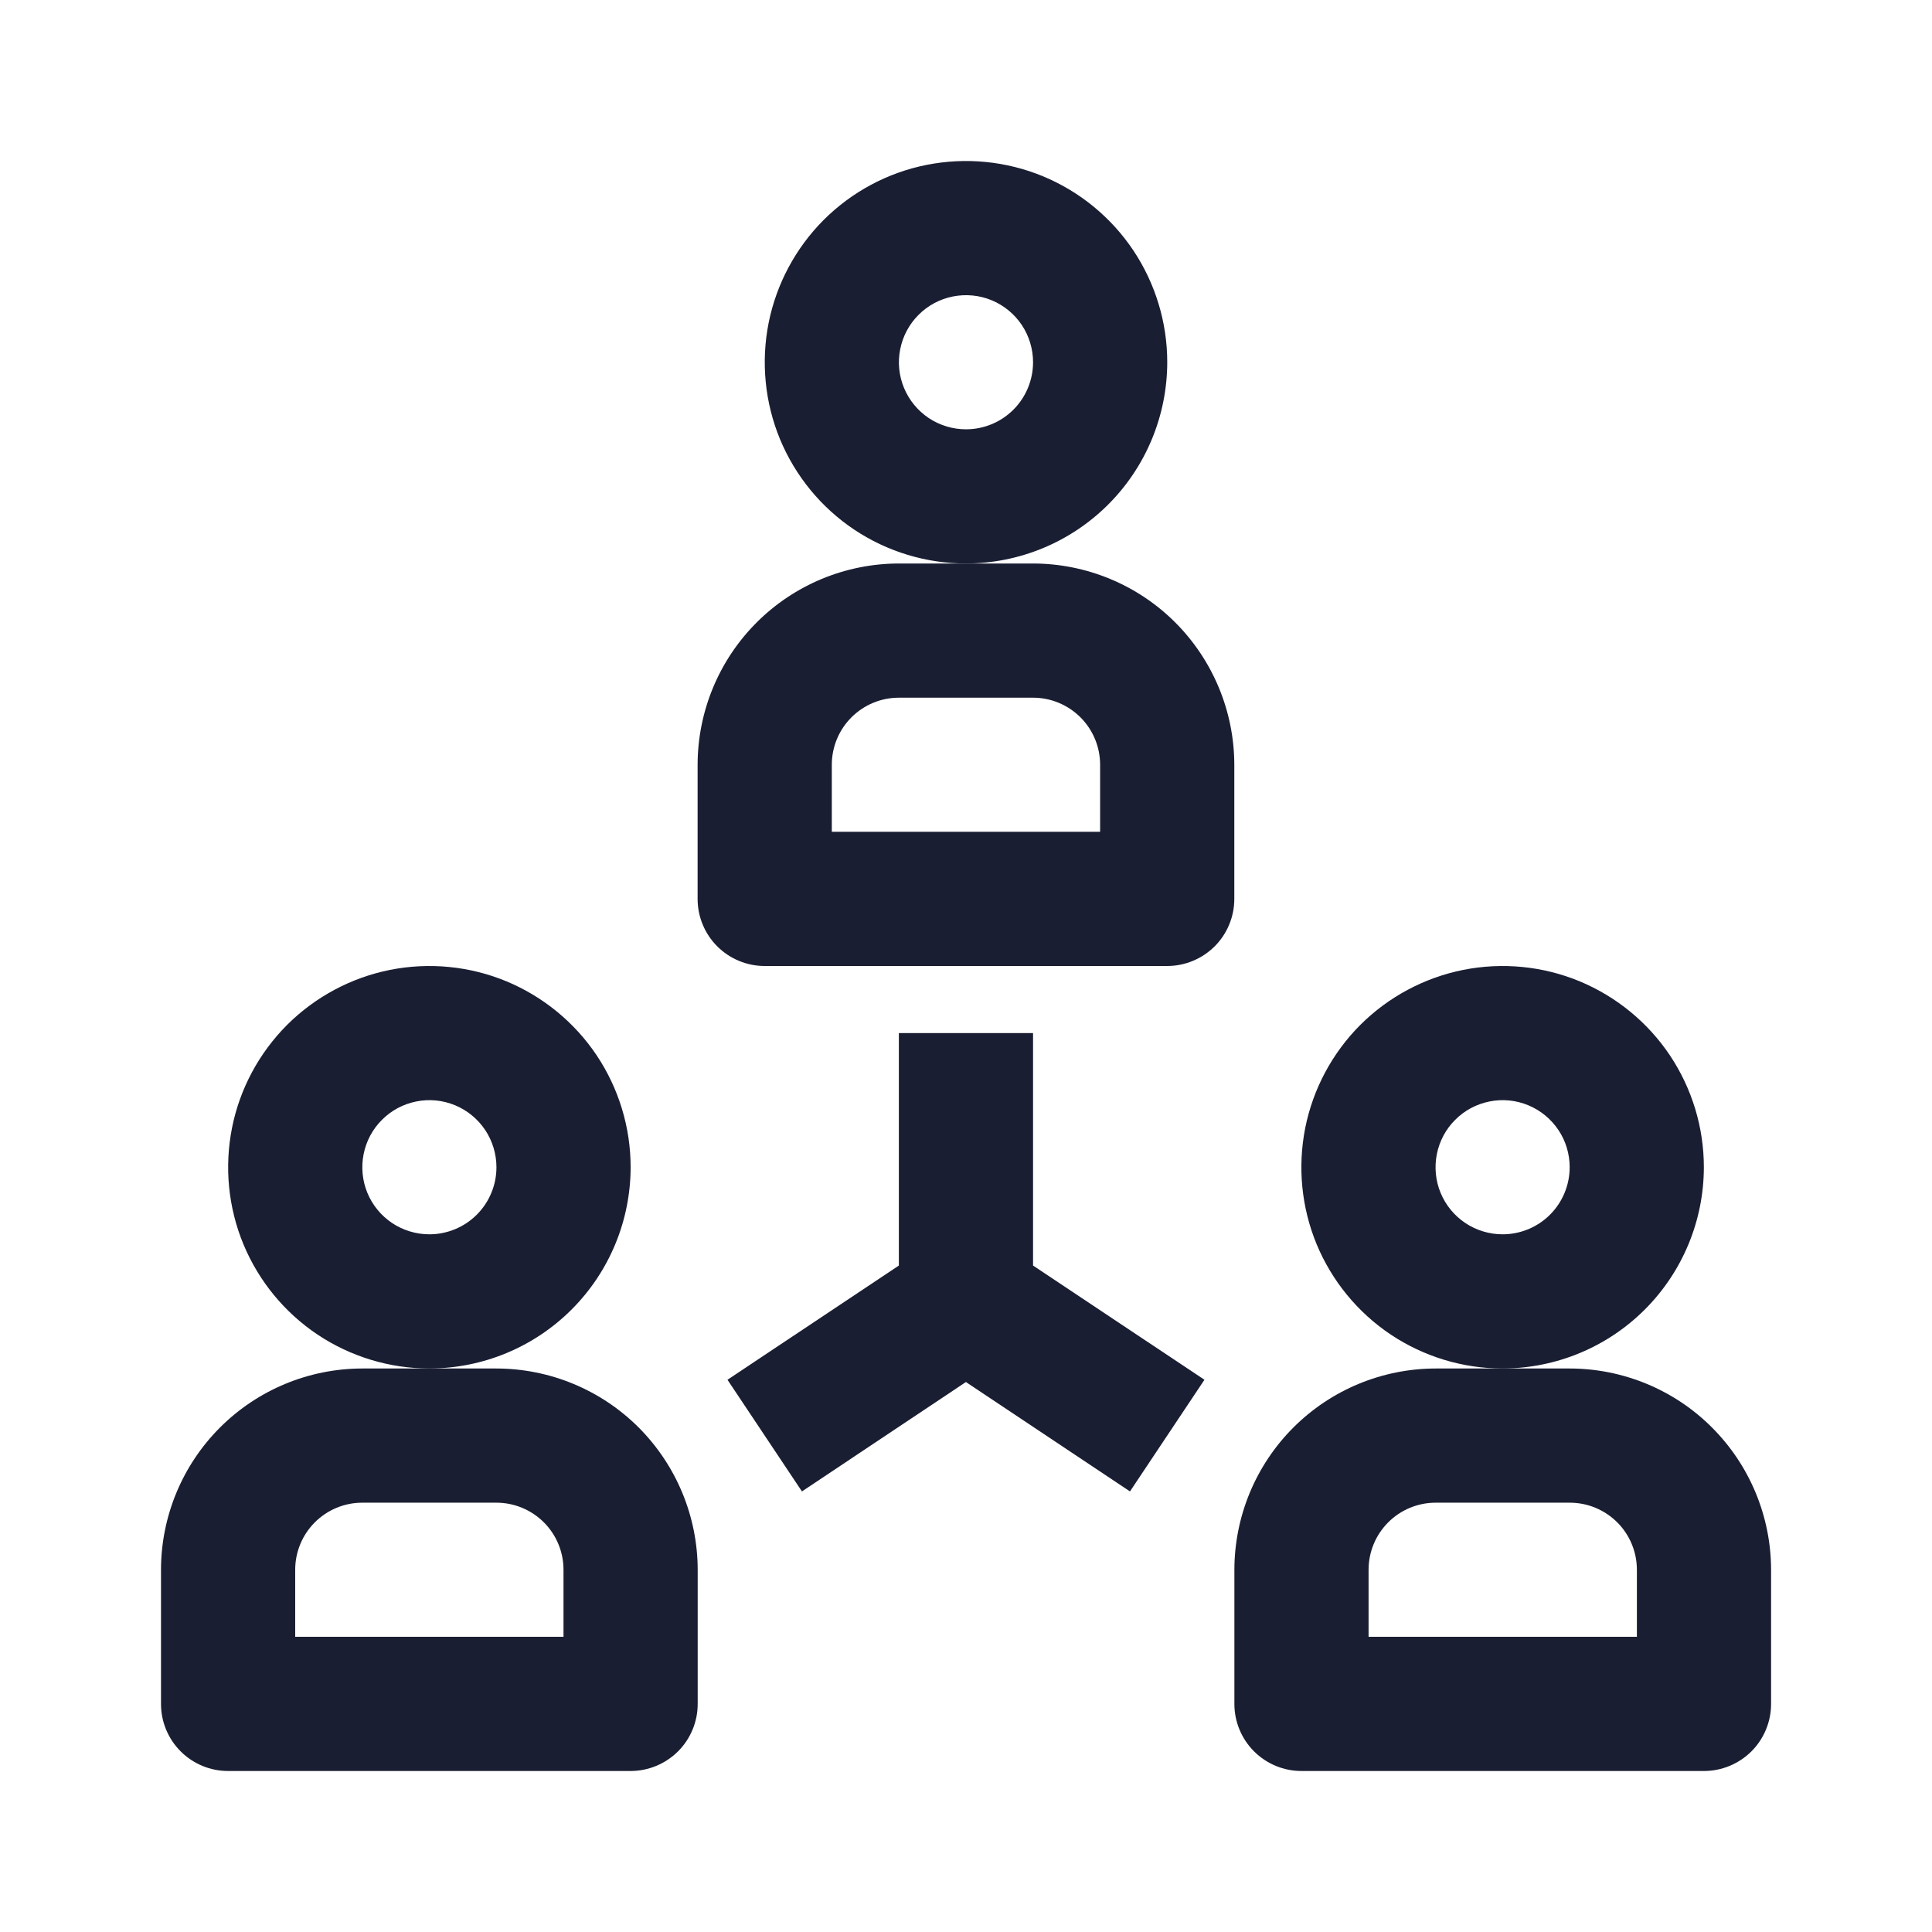 <svg width="24" height="24" viewBox="0 0 24 24" fill="none" xmlns="http://www.w3.org/2000/svg">
<path d="M14.5 4.5C14.5 4.006 14.353 3.522 14.079 3.111C13.804 2.7 13.414 2.38 12.957 2.19C12.5 2.001 11.997 1.952 11.512 2.048C11.027 2.144 10.582 2.383 10.232 2.732C9.883 3.082 9.645 3.527 9.548 4.012C9.452 4.497 9.501 5 9.69 5.457C9.88 5.914 10.2 6.304 10.611 6.579C11.022 6.853 11.505 7 12 7C12.663 6.999 13.298 6.736 13.767 6.267C14.236 5.798 14.499 5.163 14.5 4.5ZM12 5.333C11.835 5.333 11.674 5.284 11.537 5.193C11.4 5.101 11.293 4.971 11.23 4.819C11.167 4.667 11.15 4.499 11.183 4.337C11.215 4.176 11.294 4.027 11.411 3.911C11.527 3.794 11.676 3.715 11.837 3.683C11.999 3.651 12.167 3.667 12.319 3.73C12.471 3.793 12.601 3.9 12.693 4.037C12.784 4.174 12.833 4.335 12.833 4.5C12.833 4.721 12.745 4.933 12.589 5.089C12.433 5.245 12.221 5.333 12 5.333Z" fill="#1A1E32"/>
<path d="M15.333 9.5C15.332 8.837 15.068 8.202 14.6 7.733C14.131 7.264 13.495 7.001 12.833 7H11.166C10.503 7.001 9.868 7.264 9.399 7.733C8.93 8.202 8.667 8.837 8.666 9.5V11.167C8.666 11.388 8.754 11.6 8.91 11.756C9.066 11.912 9.278 12 9.499 12H14.499C14.72 12 14.932 11.912 15.089 11.756C15.245 11.6 15.333 11.388 15.333 11.167V9.5ZM13.666 10.333H10.333V9.5C10.333 9.279 10.421 9.067 10.577 8.911C10.733 8.755 10.945 8.667 11.166 8.667H12.833C13.054 8.667 13.265 8.755 13.422 8.911C13.578 9.067 13.666 9.279 13.666 9.5V10.333Z" fill="#1A1E32"/>
<path d="M21.166 14.5C21.166 14.005 21.019 13.522 20.745 13.111C20.47 12.7 20.079 12.38 19.623 12.19C19.166 12.001 18.663 11.952 18.178 12.048C17.693 12.145 17.248 12.383 16.898 12.732C16.549 13.082 16.311 13.527 16.214 14.012C16.118 14.497 16.167 15 16.356 15.457C16.546 15.914 16.866 16.304 17.277 16.579C17.688 16.853 18.172 17 18.666 17C19.329 16.999 19.964 16.736 20.433 16.267C20.902 15.798 21.165 15.163 21.166 14.5ZM18.666 15.333C18.501 15.333 18.34 15.284 18.203 15.193C18.066 15.101 17.959 14.971 17.896 14.819C17.833 14.667 17.817 14.499 17.849 14.337C17.881 14.176 17.96 14.027 18.077 13.911C18.193 13.794 18.342 13.715 18.503 13.683C18.665 13.65 18.833 13.667 18.985 13.73C19.137 13.793 19.267 13.9 19.359 14.037C19.451 14.174 19.499 14.335 19.499 14.5C19.499 14.721 19.411 14.933 19.255 15.089C19.099 15.245 18.887 15.333 18.666 15.333Z" fill="#1A1E32"/>
<path d="M19.501 17H17.834C17.171 17.001 16.536 17.264 16.067 17.733C15.598 18.202 15.335 18.837 15.334 19.5V21.167C15.334 21.388 15.422 21.6 15.578 21.756C15.734 21.912 15.946 22 16.167 22H21.167C21.388 22 21.6 21.912 21.757 21.756C21.913 21.6 22.001 21.388 22.001 21.167V19.5C22 18.837 21.736 18.202 21.267 17.733C20.799 17.264 20.163 17.001 19.501 17ZM20.334 20.333H17.001V19.5C17.001 19.279 17.089 19.067 17.245 18.911C17.401 18.755 17.613 18.667 17.834 18.667H19.501C19.722 18.667 19.933 18.755 20.09 18.911C20.246 19.067 20.334 19.279 20.334 19.5V20.333Z" fill="#1A1E32"/>
<path d="M7.834 14.5C7.834 14.005 7.687 13.522 7.413 13.111C7.138 12.7 6.747 12.38 6.291 12.19C5.834 12.001 5.331 11.952 4.846 12.048C4.361 12.145 3.916 12.383 3.566 12.732C3.217 13.082 2.978 13.527 2.882 14.012C2.786 14.497 2.835 15 3.024 15.457C3.214 15.914 3.534 16.304 3.945 16.579C4.356 16.853 4.84 17 5.334 17C5.997 16.999 6.632 16.736 7.101 16.267C7.57 15.798 7.833 15.163 7.834 14.5ZM5.334 15.333C5.169 15.333 5.008 15.284 4.871 15.193C4.734 15.101 4.627 14.971 4.564 14.819C4.501 14.667 4.485 14.499 4.517 14.337C4.549 14.176 4.628 14.027 4.745 13.911C4.861 13.794 5.01 13.715 5.171 13.683C5.333 13.65 5.501 13.667 5.653 13.73C5.805 13.793 5.935 13.9 6.027 14.037C6.118 14.174 6.167 14.335 6.167 14.5C6.167 14.721 6.079 14.933 5.923 15.089C5.767 15.245 5.555 15.333 5.334 15.333Z" fill="#1A1E32"/>
<path d="M6.167 17H4.5C3.837 17.001 3.202 17.264 2.733 17.733C2.264 18.202 2.001 18.837 2 19.5L2 21.167C2 21.388 2.088 21.6 2.244 21.756C2.4 21.912 2.612 22 2.833 22H7.833C8.054 22 8.266 21.912 8.423 21.756C8.579 21.6 8.667 21.388 8.667 21.167V19.5C8.666 18.837 8.402 18.202 7.934 17.733C7.465 17.264 6.829 17.001 6.167 17ZM7 20.333H3.667V19.5C3.667 19.279 3.755 19.067 3.911 18.911C4.067 18.755 4.279 18.667 4.5 18.667H6.167C6.388 18.667 6.599 18.755 6.756 18.911C6.912 19.067 7 19.279 7 19.5V20.333Z" fill="#1A1E32"/>
<path d="M12.833 12.833H11.166V15.721L9.037 17.14L9.962 18.527L11.999 17.168L14.037 18.527L14.962 17.14L12.833 15.721V12.833Z" fill="#1A1E32"/>
</svg>
